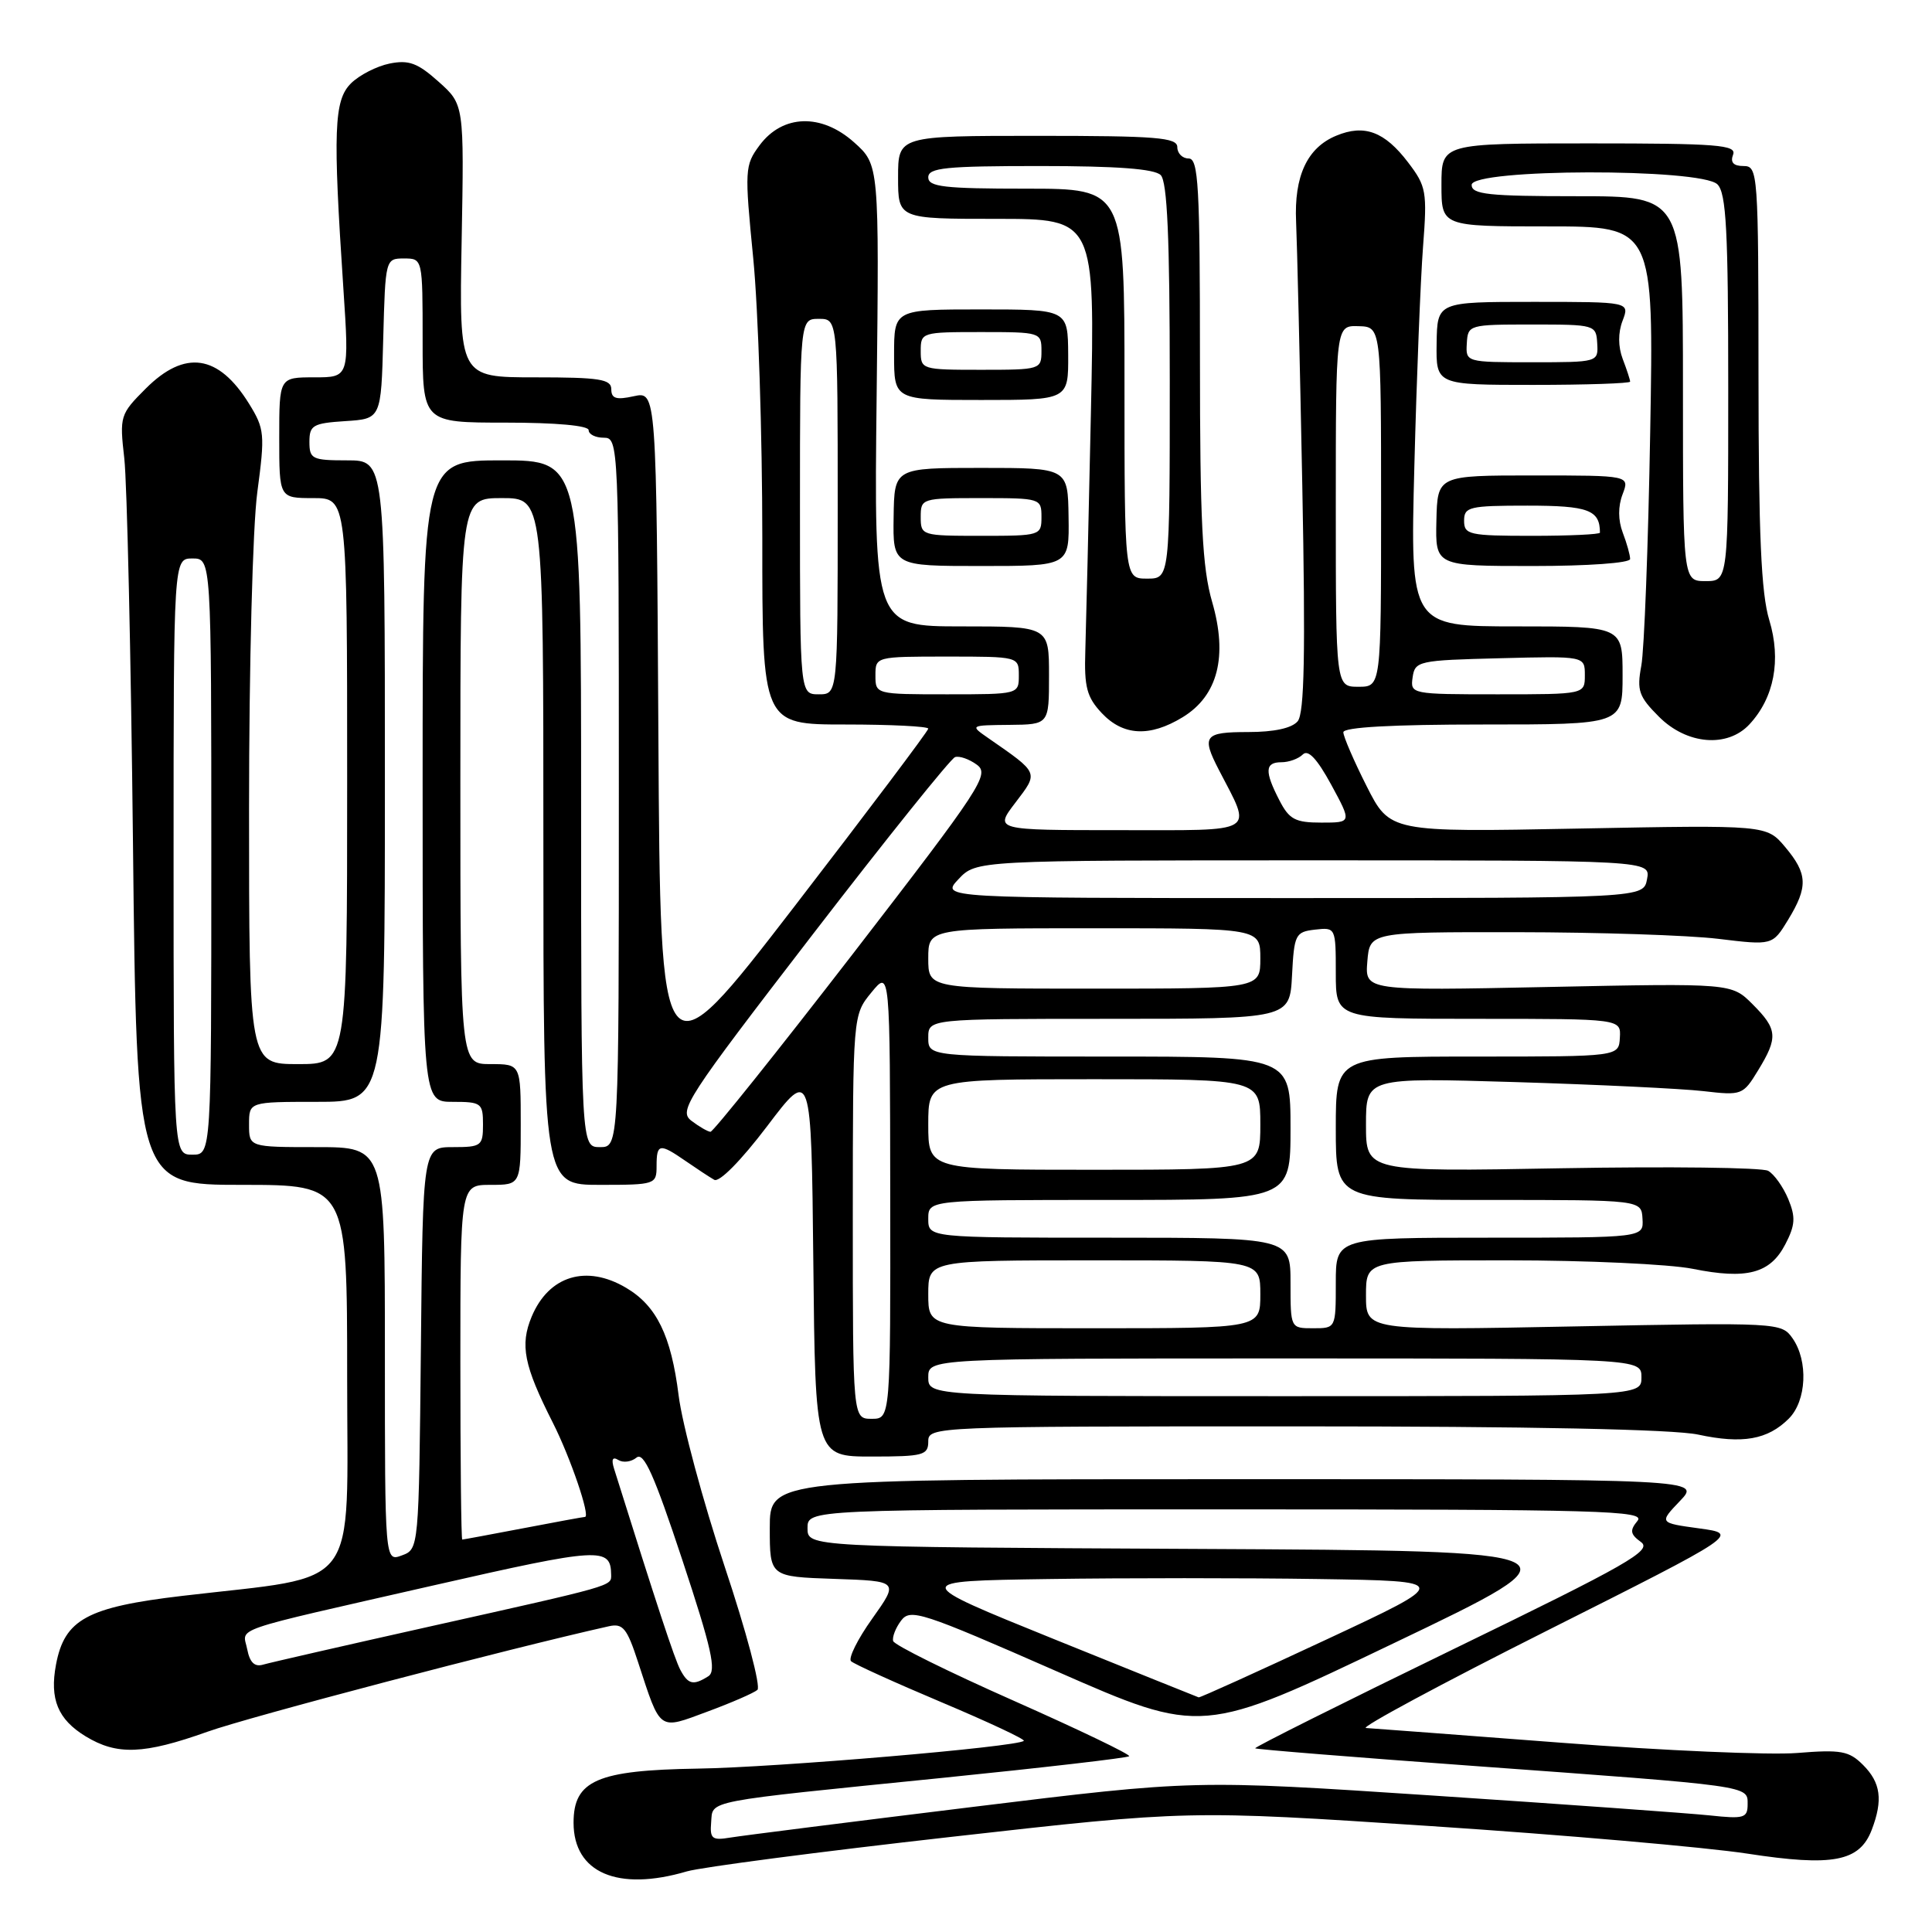 <?xml version="1.0" encoding="UTF-8" standalone="no"?>
<!DOCTYPE svg PUBLIC "-//W3C//DTD SVG 1.1//EN" "http://www.w3.org/Graphics/SVG/1.1/DTD/svg11.dtd" >
<svg xmlns="http://www.w3.org/2000/svg" xmlns:xlink="http://www.w3.org/1999/xlink" version="1.1" viewBox="0 0 256 256">
 <g >
 <path fill="currentColor"
d=" M 91.01 247.97 C 92.93 247.41 108.67 245.35 126.00 243.40 C 157.50 239.85 157.50 239.85 189.50 241.96 C 207.10 243.12 226.00 244.77 231.50 245.61 C 242.86 247.36 246.41 246.68 248.02 242.45 C 249.52 238.51 249.21 236.21 246.87 233.87 C 245.00 232.00 243.95 231.81 238.12 232.28 C 234.48 232.57 220.47 231.97 207.00 230.93 C 193.53 229.90 181.82 229.02 181.00 228.97 C 180.18 228.93 190.97 223.12 204.99 216.07 C 230.48 203.25 230.48 203.25 225.15 202.52 C 219.83 201.79 219.83 201.79 222.60 198.89 C 225.37 196.00 225.37 196.00 163.69 196.00 C 102.00 196.00 102.00 196.00 102.00 202.46 C 102.00 208.92 102.00 208.92 110.56 209.21 C 119.11 209.50 119.11 209.50 115.58 214.47 C 113.63 217.20 112.37 219.75 112.77 220.12 C 113.17 220.50 118.57 222.95 124.76 225.56 C 130.95 228.17 135.86 230.47 135.66 230.67 C 134.87 231.47 102.81 234.20 92.44 234.35 C 79.12 234.56 76.00 235.92 76.00 241.52 C 76.00 248.15 81.85 250.67 91.01 247.97 Z  M 27.50 229.46 C 32.95 227.51 67.30 218.48 80.67 215.49 C 82.54 215.07 83.08 215.73 84.55 220.25 C 87.58 229.51 87.19 229.23 93.76 226.79 C 96.92 225.62 99.89 224.33 100.36 223.92 C 100.84 223.51 98.88 216.14 96.01 207.54 C 93.15 198.94 90.40 188.74 89.92 184.89 C 88.93 176.97 87.00 173.02 82.96 170.64 C 77.69 167.52 72.72 169.04 70.45 174.46 C 68.88 178.23 69.41 180.93 73.25 188.51 C 75.59 193.13 78.27 201.00 77.51 201.00 C 77.33 201.00 73.65 201.67 69.34 202.50 C 65.03 203.32 61.39 204.00 61.25 204.00 C 61.11 204.00 61.00 193.43 61.00 180.50 C 61.00 157.00 61.00 157.00 65.00 157.00 C 69.00 157.00 69.00 157.00 69.00 149.00 C 69.00 141.00 69.00 141.00 65.00 141.00 C 61.00 141.00 61.00 141.00 61.00 103.50 C 61.00 66.00 61.00 66.00 66.50 66.00 C 72.00 66.00 72.00 66.00 72.00 111.50 C 72.00 157.00 72.00 157.00 79.50 157.00 C 86.83 157.00 87.00 156.94 87.00 154.50 C 87.00 151.51 87.39 151.45 90.85 153.84 C 92.31 154.85 94.01 155.97 94.64 156.33 C 95.31 156.71 98.18 153.80 101.64 149.24 C 107.50 141.50 107.50 141.50 107.77 167.25 C 108.03 193.00 108.03 193.00 115.52 193.00 C 122.33 193.00 123.00 192.82 123.00 191.00 C 123.00 189.03 123.67 189.00 171.45 189.00 C 202.77 189.00 221.71 189.39 225.01 190.09 C 230.89 191.36 234.23 190.77 237.03 187.97 C 239.38 185.62 239.63 180.34 237.52 177.33 C 236.06 175.25 235.70 175.23 208.52 175.76 C 181.00 176.30 181.00 176.30 181.00 171.65 C 181.00 167.00 181.00 167.00 199.83 167.00 C 210.19 167.00 221.19 167.51 224.27 168.12 C 231.45 169.57 234.56 168.75 236.56 164.88 C 237.88 162.33 237.95 161.29 236.95 158.87 C 236.28 157.27 235.09 155.59 234.29 155.14 C 233.50 154.70 221.18 154.55 206.92 154.80 C 181.00 155.27 181.00 155.27 181.00 149.03 C 181.00 142.79 181.00 142.79 200.75 143.38 C 211.61 143.71 222.84 144.25 225.71 144.58 C 230.79 145.17 230.96 145.11 232.95 141.84 C 235.63 137.46 235.54 136.38 232.22 133.06 C 229.44 130.28 229.44 130.28 205.15 130.78 C 180.86 131.28 180.86 131.28 181.18 127.39 C 181.50 123.50 181.50 123.50 201.00 123.52 C 211.72 123.53 223.73 123.92 227.68 124.40 C 234.86 125.27 234.86 125.27 236.93 121.89 C 239.60 117.50 239.53 115.79 236.54 112.23 C 234.08 109.31 234.08 109.31 209.13 109.79 C 184.17 110.27 184.17 110.27 181.08 104.16 C 179.39 100.81 178.00 97.59 178.00 97.03 C 178.00 96.36 184.49 96.00 196.50 96.00 C 215.00 96.00 215.00 96.00 215.00 89.50 C 215.00 83.00 215.00 83.00 200.93 83.00 C 186.86 83.00 186.86 83.00 187.41 61.75 C 187.71 50.06 188.23 36.99 188.56 32.70 C 189.12 25.39 189.00 24.69 186.58 21.52 C 183.47 17.43 180.78 16.43 177.06 17.98 C 173.21 19.57 171.46 23.33 171.74 29.40 C 171.87 32.21 172.24 47.92 172.56 64.32 C 172.99 86.64 172.84 94.49 171.95 95.57 C 171.18 96.49 168.83 97.00 165.38 97.00 C 159.55 97.00 159.17 97.50 161.52 102.04 C 165.93 110.57 166.88 110.00 148.36 110.00 C 131.76 110.00 131.76 110.00 134.55 106.35 C 137.64 102.29 137.73 102.51 130.95 97.80 C 128.51 96.11 128.51 96.10 133.75 96.05 C 139.00 96.00 139.00 96.00 139.00 89.50 C 139.00 83.00 139.00 83.00 127.41 83.00 C 115.81 83.00 115.81 83.00 116.16 52.42 C 116.50 21.84 116.50 21.84 113.17 18.86 C 108.84 14.99 103.70 15.15 100.65 19.25 C 98.68 21.90 98.65 22.48 99.81 34.25 C 100.47 40.99 101.01 57.64 101.01 71.25 C 101.00 96.00 101.00 96.00 112.00 96.00 C 118.05 96.00 123.00 96.25 123.00 96.55 C 123.00 96.85 115.01 107.46 105.25 120.13 C 87.50 143.16 87.50 143.16 87.24 97.50 C 86.98 51.85 86.98 51.85 83.99 52.50 C 81.65 53.02 81.00 52.81 81.00 51.58 C 81.00 50.24 79.44 50.00 70.92 50.00 C 60.84 50.00 60.84 50.00 61.17 31.93 C 61.50 13.85 61.50 13.85 58.12 10.83 C 55.35 8.35 54.18 7.91 51.63 8.42 C 49.91 8.77 47.61 9.95 46.50 11.05 C 44.25 13.30 44.10 17.27 45.50 38.25 C 46.28 50.00 46.28 50.00 41.64 50.00 C 37.00 50.00 37.00 50.00 37.00 58.00 C 37.00 66.00 37.00 66.00 41.50 66.00 C 46.00 66.00 46.00 66.00 46.00 103.50 C 46.00 141.00 46.00 141.00 39.50 141.00 C 33.00 141.00 33.00 141.00 33.00 107.16 C 33.00 88.26 33.48 69.73 34.10 65.18 C 35.12 57.53 35.06 56.83 33.01 53.51 C 28.95 46.95 24.50 46.30 19.31 51.49 C 15.91 54.89 15.83 55.14 16.47 60.74 C 16.83 63.91 17.35 86.86 17.62 111.75 C 18.11 157.00 18.11 157.00 32.06 157.00 C 46.00 157.00 46.00 157.00 46.00 182.42 C 46.00 211.35 48.04 208.65 24.17 211.46 C 11.53 212.95 8.55 214.57 7.42 220.57 C 6.56 225.14 7.67 227.83 11.34 230.07 C 15.51 232.61 19.05 232.47 27.50 229.46 Z  M 231.80 95.99 C 235.09 92.46 236.04 87.46 234.44 82.17 C 233.36 78.63 233.02 70.82 233.01 49.75 C 233.00 22.82 232.94 22.00 231.03 22.00 C 229.69 22.00 229.25 21.52 229.64 20.50 C 230.14 19.20 227.62 19.00 210.61 19.00 C 191.00 19.00 191.00 19.00 191.00 24.50 C 191.00 30.00 191.00 30.00 205.07 30.00 C 219.14 30.00 219.14 30.00 218.66 57.25 C 218.40 72.24 217.87 86.17 217.48 88.22 C 216.87 91.50 217.15 92.30 219.82 94.97 C 223.51 98.67 228.88 99.12 231.80 95.99 Z  M 156.70 95.04 C 161.38 92.19 162.71 86.97 160.61 79.74 C 159.31 75.25 159.00 69.11 159.00 47.60 C 159.00 24.62 158.80 21.00 157.50 21.00 C 156.68 21.00 156.00 20.32 156.00 19.50 C 156.00 18.22 153.28 18.00 137.50 18.00 C 119.00 18.00 119.00 18.00 119.00 23.50 C 119.00 29.00 119.00 29.00 132.05 29.00 C 145.10 29.00 145.10 29.00 144.55 54.75 C 144.25 68.91 143.91 83.08 143.81 86.24 C 143.65 91.04 144.01 92.38 145.99 94.49 C 148.83 97.51 152.35 97.69 156.70 95.04 Z  M 141.59 68.50 C 141.50 62.00 141.50 62.00 130.00 62.00 C 118.50 62.00 118.50 62.00 118.41 68.50 C 118.31 75.00 118.31 75.00 130.00 75.00 C 141.69 75.00 141.69 75.00 141.59 68.50 Z  M 216.00 74.07 C 216.00 73.55 215.56 71.98 215.02 70.57 C 214.40 68.93 214.39 67.09 215.00 65.50 C 215.95 63.00 215.95 63.00 203.21 63.00 C 190.47 63.00 190.47 63.00 190.33 69.00 C 190.19 75.00 190.19 75.00 203.10 75.00 C 210.43 75.00 216.00 74.60 216.00 74.07 Z  M 141.54 47.00 C 141.50 41.00 141.50 41.00 129.98 41.00 C 118.47 41.00 118.47 41.00 118.47 47.00 C 118.47 53.00 118.47 53.00 130.02 53.00 C 141.57 53.00 141.57 53.00 141.54 47.00 Z  M 216.00 50.57 C 216.00 50.33 215.56 48.98 215.02 47.57 C 214.40 45.93 214.39 44.09 215.00 42.50 C 215.95 40.00 215.95 40.00 203.19 40.00 C 190.44 40.00 190.44 40.00 190.36 45.50 C 190.28 51.00 190.28 51.00 203.14 51.00 C 210.21 51.00 216.00 50.80 216.00 50.57 Z  M 94.23 241.48 C 94.48 238.50 92.85 238.81 124.86 235.58 C 138.26 234.22 149.40 232.93 149.62 232.71 C 149.84 232.49 142.96 229.19 134.33 225.36 C 125.70 221.54 118.51 217.98 118.35 217.45 C 118.20 216.93 118.67 215.71 119.40 214.74 C 120.63 213.11 122.09 213.59 140.00 221.45 C 159.27 229.91 159.27 229.91 184.75 217.70 C 210.24 205.50 210.24 205.50 158.62 205.24 C 107.00 204.98 107.00 204.98 107.00 202.49 C 107.00 200.00 107.00 200.00 162.62 200.00 C 212.46 200.00 218.11 200.16 216.97 201.53 C 215.93 202.79 216.01 203.29 217.44 204.33 C 218.96 205.44 215.75 207.27 192.63 218.50 C 178.02 225.60 166.18 231.52 166.32 231.66 C 166.46 231.80 179.39 232.84 195.04 233.98 C 232.21 236.68 231.57 236.59 231.57 239.07 C 231.57 240.90 231.10 241.04 226.54 240.55 C 223.77 240.26 207.27 239.07 189.87 237.92 C 158.24 235.83 158.24 235.83 128.87 239.43 C 112.72 241.41 98.27 243.24 96.76 243.49 C 94.36 243.89 94.05 243.65 94.23 241.48 Z  M 139.58 217.16 C 120.66 209.50 120.66 209.50 138.90 209.23 C 148.92 209.08 165.05 209.08 174.73 209.23 C 192.34 209.50 192.34 209.50 175.75 217.25 C 166.63 221.51 159.02 224.96 158.83 224.91 C 158.65 224.85 149.99 221.37 139.58 217.16 Z  M 90.14 221.25 C 89.38 219.80 87.08 212.84 81.37 194.62 C 80.98 193.37 81.16 192.98 81.94 193.46 C 82.57 193.85 83.65 193.71 84.34 193.14 C 85.30 192.34 86.69 195.46 90.40 206.67 C 94.30 218.45 94.96 221.41 93.86 222.11 C 91.87 223.37 91.18 223.21 90.14 221.25 Z  M 32.76 218.55 C 32.19 215.56 29.80 216.38 57.46 210.07 C 79.56 205.04 80.94 204.96 80.98 208.68 C 81.00 210.18 81.41 210.06 57.00 215.51 C 45.72 218.03 35.77 220.31 34.87 220.57 C 33.74 220.91 33.10 220.29 32.76 218.55 Z  M 51.00 179.47 C 51.00 152.00 51.00 152.00 42.00 152.00 C 33.00 152.00 33.00 152.00 33.00 149.00 C 33.00 146.00 33.00 146.00 42.00 146.00 C 51.00 146.00 51.00 146.00 51.00 103.50 C 51.00 61.00 51.00 61.00 46.00 61.00 C 41.36 61.00 41.00 60.82 41.00 58.55 C 41.00 56.35 41.46 56.08 45.75 55.80 C 50.50 55.50 50.50 55.50 50.78 44.88 C 51.06 34.32 51.08 34.25 53.53 34.25 C 56.00 34.25 56.00 34.25 56.00 45.12 C 56.00 56.00 56.00 56.00 67.00 56.00 C 73.67 56.00 78.00 56.39 78.00 57.00 C 78.00 57.55 78.90 58.00 80.00 58.00 C 81.97 58.00 82.00 58.67 82.00 105.00 C 82.00 152.00 82.00 152.00 79.50 152.00 C 77.00 152.00 77.00 152.00 77.00 106.50 C 77.00 61.00 77.00 61.00 66.50 61.00 C 56.00 61.00 56.00 61.00 56.00 103.50 C 56.00 146.00 56.00 146.00 60.00 146.00 C 63.78 146.00 64.00 146.17 64.00 149.00 C 64.00 151.83 63.78 152.00 60.02 152.00 C 56.03 152.00 56.03 152.00 55.77 178.64 C 55.50 205.23 55.50 205.27 53.25 206.10 C 51.00 206.94 51.00 206.94 51.00 179.47 Z  M 113.00 161.25 C 113.01 134.50 113.01 134.50 115.47 131.50 C 117.93 128.50 117.93 128.50 117.96 158.25 C 118.00 188.00 118.00 188.00 115.50 188.00 C 113.00 188.00 113.00 188.00 113.00 161.25 Z  M 123.00 182.50 C 123.00 180.00 123.00 180.00 170.25 180.00 C 217.50 180.00 217.50 180.00 217.50 182.50 C 217.50 185.00 217.50 185.00 170.25 185.00 C 123.00 185.00 123.00 185.00 123.00 182.50 Z  M 123.00 171.50 C 123.00 167.00 123.00 167.00 145.00 167.00 C 167.00 167.00 167.00 167.00 167.00 171.50 C 167.00 176.00 167.00 176.00 145.00 176.00 C 123.00 176.00 123.00 176.00 123.00 171.50 Z  M 171.00 170.00 C 171.00 164.00 171.00 164.00 147.00 164.00 C 123.00 164.00 123.00 164.00 123.00 161.50 C 123.00 159.00 123.00 159.00 147.00 159.00 C 171.00 159.00 171.00 159.00 171.00 149.50 C 171.00 140.00 171.00 140.00 147.00 140.00 C 123.00 140.00 123.00 140.00 123.00 137.50 C 123.00 135.00 123.00 135.00 146.95 135.00 C 170.90 135.00 170.90 135.00 171.20 129.25 C 171.48 123.81 171.65 123.48 174.25 123.18 C 176.98 122.87 177.00 122.91 177.00 128.93 C 177.00 135.00 177.00 135.00 195.89 135.00 C 214.79 135.00 214.79 135.00 214.64 137.50 C 214.50 140.00 214.50 140.00 195.75 140.00 C 177.00 140.00 177.00 140.00 177.00 149.50 C 177.00 159.00 177.00 159.00 197.25 159.00 C 217.50 159.00 217.50 159.00 217.64 161.50 C 217.79 164.00 217.79 164.00 197.39 164.00 C 177.00 164.00 177.00 164.00 177.00 170.00 C 177.00 176.00 177.00 176.00 174.00 176.00 C 171.00 176.00 171.00 176.00 171.00 170.00 Z  M 123.00 149.00 C 123.00 143.00 123.00 143.00 145.00 143.00 C 167.00 143.00 167.00 143.00 167.00 149.00 C 167.00 155.00 167.00 155.00 145.00 155.00 C 123.00 155.00 123.00 155.00 123.00 149.00 Z  M 23.00 113.50 C 23.00 74.00 23.00 74.00 25.50 74.00 C 28.00 74.00 28.00 74.00 28.00 113.50 C 28.00 153.00 28.00 153.00 25.50 153.00 C 23.00 153.00 23.00 153.00 23.00 113.50 Z  M 91.63 148.52 C 89.88 147.19 90.86 145.68 107.64 123.88 C 117.47 111.11 125.98 100.51 126.55 100.32 C 127.12 100.13 128.42 100.58 129.44 101.33 C 131.17 102.60 130.05 104.30 113.04 126.35 C 102.99 139.36 94.49 149.99 94.14 149.97 C 93.79 149.95 92.66 149.30 91.63 148.52 Z  M 123.00 127.00 C 123.00 123.00 123.00 123.00 145.00 123.00 C 167.00 123.00 167.00 123.00 167.00 127.00 C 167.00 131.00 167.00 131.00 145.00 131.00 C 123.00 131.00 123.00 131.00 123.00 127.00 Z  M 127.00 116.50 C 129.35 114.00 129.35 114.00 174.04 114.00 C 218.72 114.00 218.72 114.00 218.24 116.50 C 217.77 119.00 217.77 119.00 171.21 119.00 C 124.65 119.00 124.65 119.00 127.00 116.50 Z  M 169.53 106.05 C 167.54 102.20 167.60 101.00 169.80 101.00 C 170.79 101.00 172.06 100.54 172.63 99.97 C 173.33 99.27 174.52 100.54 176.39 103.97 C 179.12 109.00 179.12 109.00 175.09 109.00 C 171.63 109.00 170.83 108.58 169.53 106.05 Z  M 106.00 67.12 C 106.00 42.25 106.00 42.25 108.50 42.25 C 111.00 42.25 111.00 42.25 111.00 67.12 C 111.00 92.00 111.00 92.00 108.50 92.00 C 106.00 92.00 106.00 92.00 106.00 67.12 Z  M 116.00 89.50 C 116.00 87.01 116.03 87.00 125.50 87.00 C 134.97 87.00 135.00 87.01 135.00 89.50 C 135.00 91.99 134.97 92.00 125.50 92.00 C 116.03 92.00 116.00 91.99 116.00 89.50 Z  M 187.18 89.75 C 187.49 87.59 187.94 87.49 198.75 87.22 C 210.00 86.93 210.00 86.93 210.00 89.47 C 210.00 92.00 210.00 92.00 198.43 92.00 C 187.00 92.00 186.86 91.97 187.18 89.75 Z  M 177.00 67.07 C 177.00 43.13 177.00 43.13 180.00 43.22 C 183.00 43.30 183.00 43.30 183.00 67.15 C 183.00 91.00 183.00 91.00 180.00 91.00 C 177.00 91.00 177.00 91.00 177.00 67.07 Z  M 223.00 51.50 C 223.00 26.00 223.00 26.00 209.00 26.00 C 197.22 26.00 195.00 25.76 195.00 24.50 C 195.00 22.33 225.41 22.27 227.57 24.43 C 228.74 25.59 229.00 30.60 229.00 51.43 C 229.00 77.00 229.00 77.00 226.00 77.00 C 223.00 77.00 223.00 77.00 223.00 51.50 Z  M 149.00 50.83 C 149.00 25.00 149.00 25.00 136.00 25.00 C 125.11 25.00 123.00 24.76 123.00 23.50 C 123.00 22.23 125.31 22.00 137.80 22.00 C 147.98 22.00 152.97 22.37 153.80 23.20 C 154.67 24.07 155.00 31.54 155.00 50.53 C 155.00 76.67 155.00 76.67 152.00 76.67 C 149.00 76.67 149.00 76.67 149.00 50.83 Z  M 122.00 68.50 C 122.00 66.04 122.13 66.00 130.00 66.00 C 137.87 66.00 138.00 66.04 138.00 68.50 C 138.00 70.96 137.87 71.00 130.00 71.00 C 122.13 71.00 122.00 70.96 122.00 68.50 Z  M 194.00 69.00 C 194.00 67.16 194.67 67.00 202.39 67.00 C 210.46 67.00 212.00 67.57 212.00 70.58 C 212.00 70.81 207.95 71.00 203.00 71.00 C 194.67 71.00 194.00 70.85 194.00 69.00 Z  M 122.00 46.50 C 122.00 44.04 122.13 44.00 130.00 44.00 C 137.87 44.00 138.00 44.04 138.00 46.50 C 138.00 48.96 137.87 49.00 130.00 49.00 C 122.13 49.00 122.00 48.96 122.00 46.50 Z  M 194.36 45.50 C 194.50 43.04 194.64 43.00 203.00 43.00 C 211.36 43.00 211.50 43.04 211.64 45.50 C 211.79 47.99 211.75 48.00 203.00 48.00 C 194.25 48.00 194.21 47.99 194.36 45.50 Z "/>
</g>
</svg>